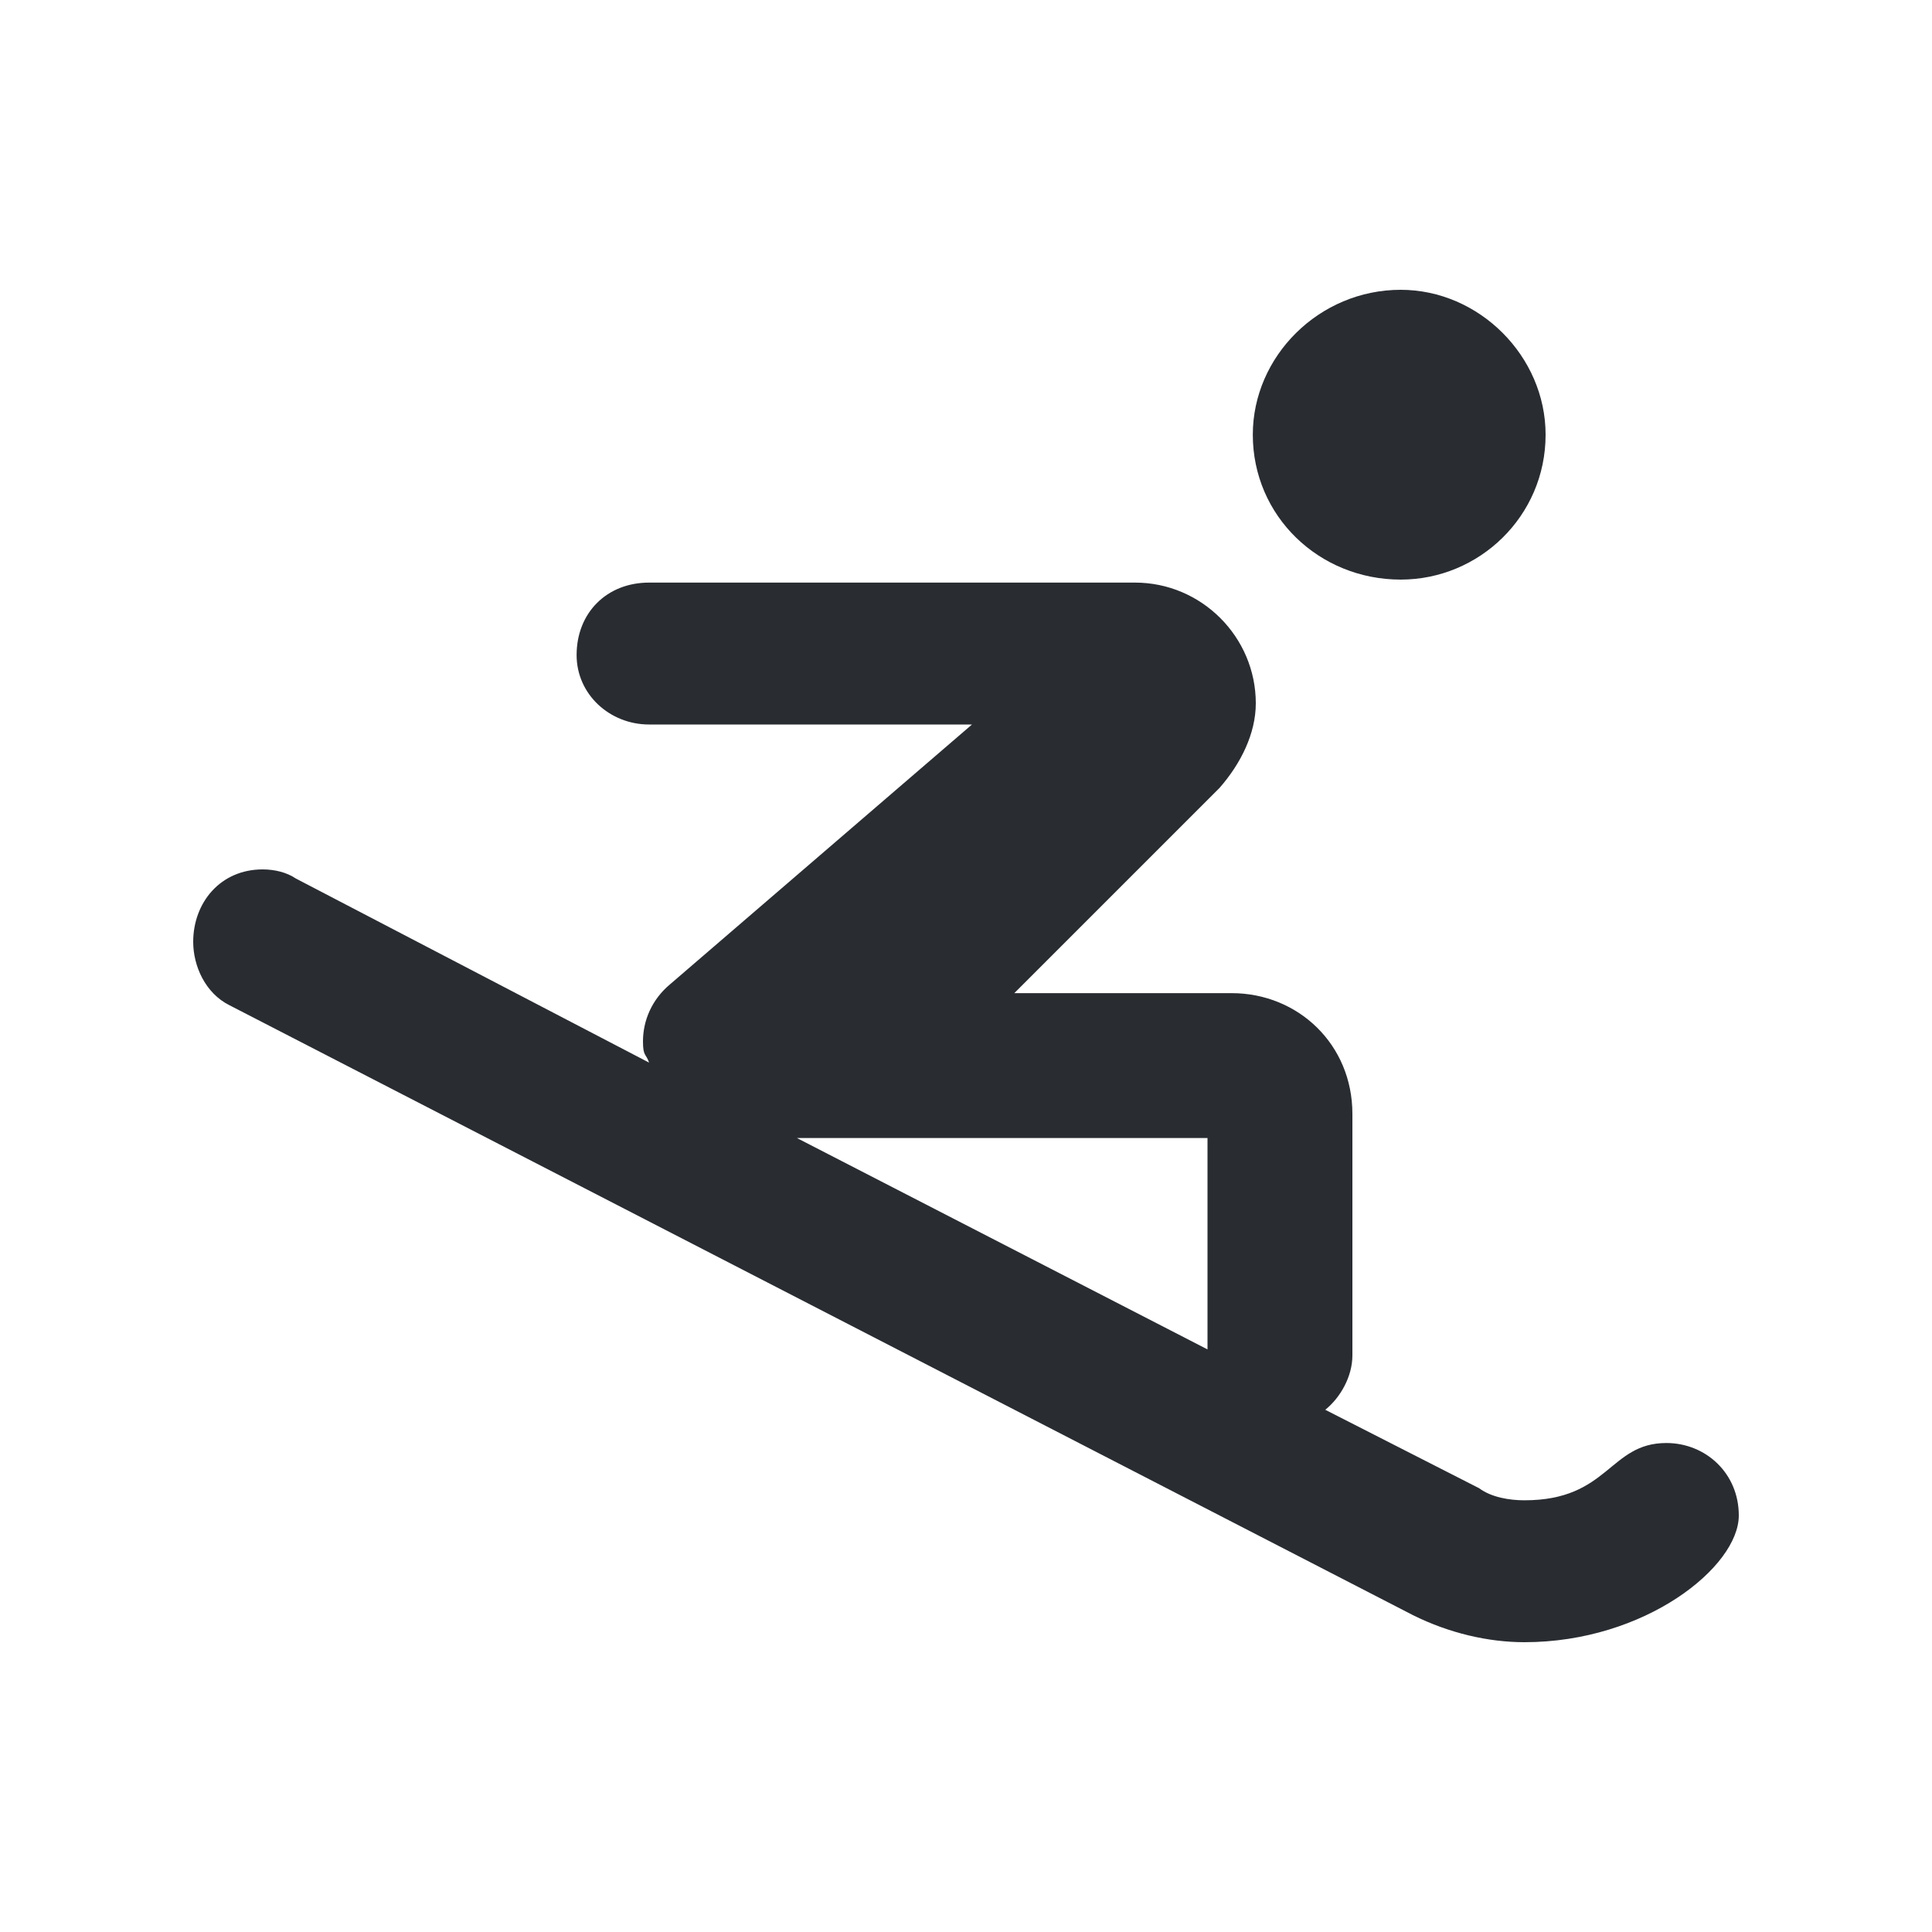 <svg width="20" height="20" viewBox="0 0 20 20" fill="none" xmlns="http://www.w3.org/2000/svg">
<path d="M18 15.688C18 15.25 17.656 14.938 17.25 14.938C16.656 14.938 16.656 15.531 15.781 15.531C15.625 15.531 15.438 15.5 15.312 15.406L13.719 14.594C13.875 14.469 14 14.25 14 14.031V11.531C14 10.812 13.438 10.281 12.75 10.281H10.5L12.625 8.156C12.844 7.906 13 7.594 13 7.281C13 6.594 12.438 6.031 11.75 6.031H6.719C6.281 6.031 5.969 6.344 5.969 6.781C5.969 7.188 6.312 7.5 6.719 7.5H10.062L6.938 10.188C6.75 10.344 6.656 10.562 6.656 10.781C6.656 10.938 6.688 10.906 6.719 11L3.062 9.094C2.969 9.031 2.844 9 2.719 9C2.281 9 2 9.344 2 9.75C2 10 2.125 10.281 2.375 10.406L14.625 16.719C15 16.906 15.406 17 15.781 17C17.031 17 18 16.219 18 15.688ZM12.5 13.969L8.25 11.781H12.5V13.969ZM14.5 6C15.312 6 16 5.344 16 4.5C16 3.688 15.312 3 14.5 3C13.656 3 12.969 3.688 12.969 4.5C12.969 5.344 13.656 6 14.5 6Z" fill="#292D32"/>
</svg>
